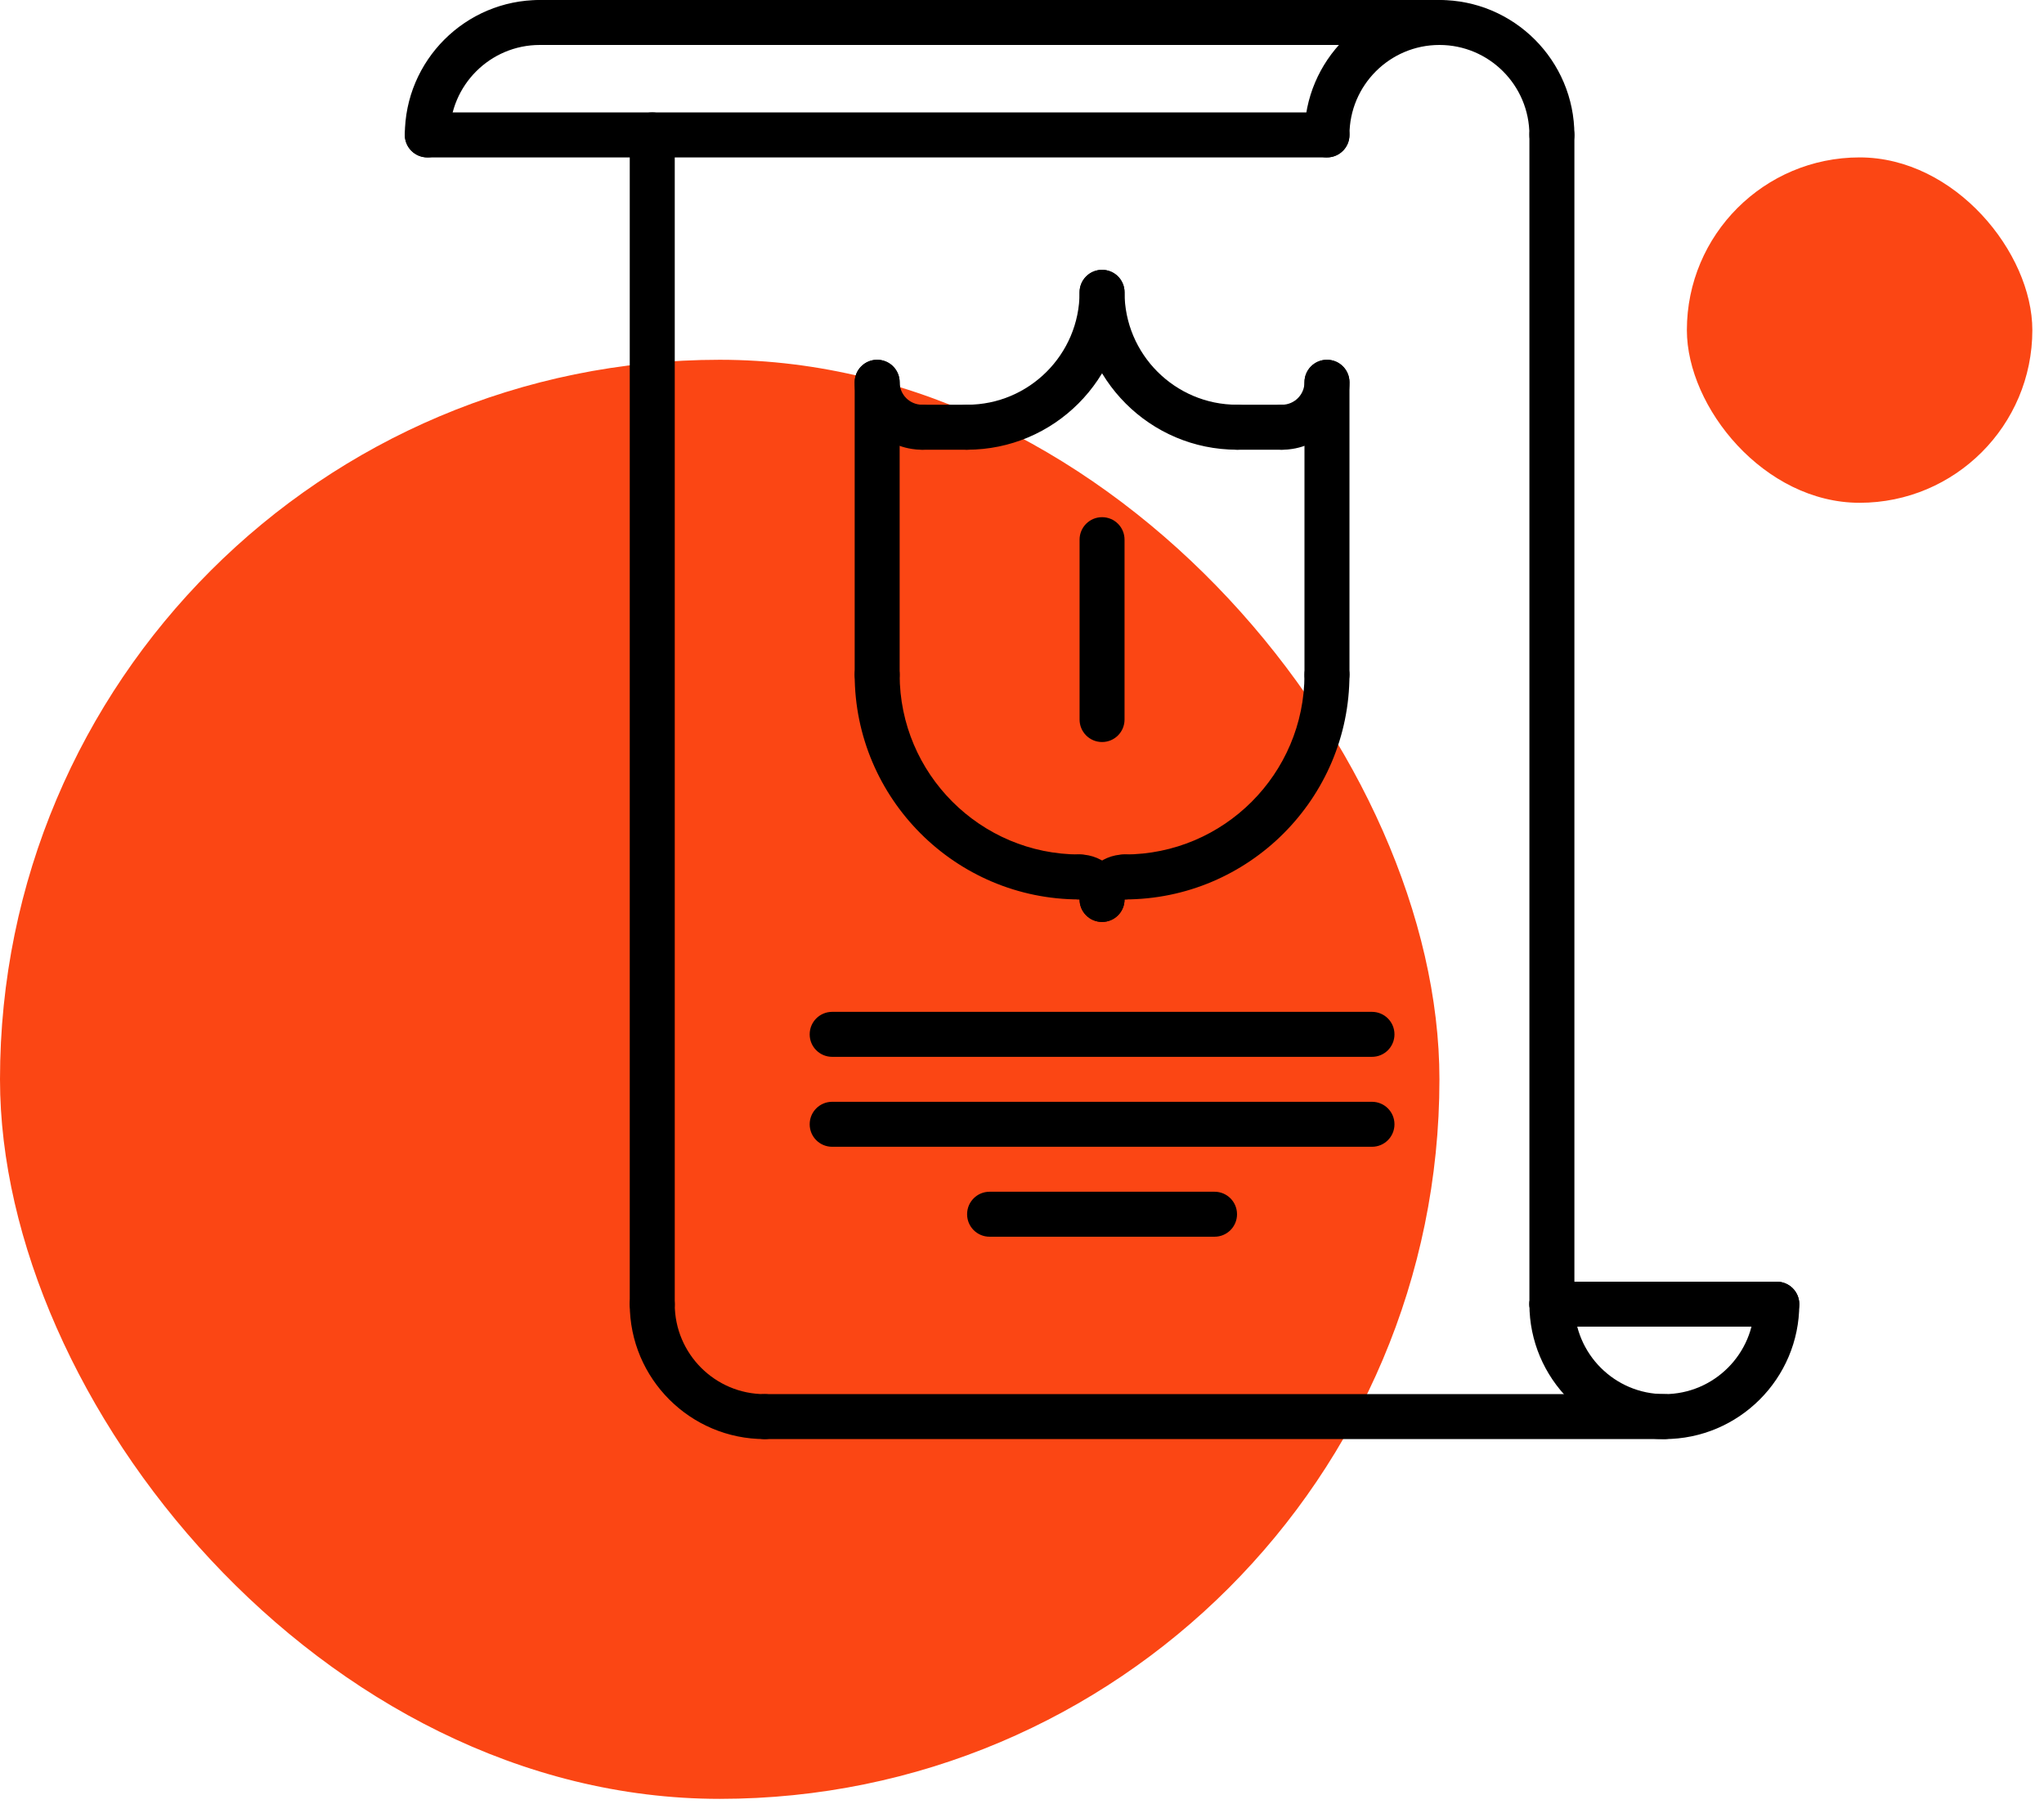 <svg width="71" height="63" viewBox="0 0 71 63" fill="none" xmlns="http://www.w3.org/2000/svg">
<rect y="12.5" width="50" height="50" rx="25" fill="#FB4614"/>
<rect x="58.595" y="5.469" width="12" height="12" rx="6" fill="#FB4614"/>
<path d="M14.844 5.469C14.412 5.469 14.062 5.12 14.062 4.688C14.062 2.102 16.165 0 18.75 0C19.182 0 19.531 0.349 19.531 0.781C19.531 1.213 19.182 1.562 18.75 1.562C17.026 1.562 15.625 2.964 15.625 4.688C15.625 5.12 15.276 5.469 14.844 5.469Z" fill="black"/>
<path d="M53.906 5.469C53.474 5.469 53.125 5.12 53.125 4.688C53.125 2.964 51.724 1.562 50 1.562C48.276 1.562 46.875 2.964 46.875 4.688C46.875 5.12 46.526 5.469 46.094 5.469C45.661 5.469 45.312 5.12 45.312 4.688C45.312 2.102 47.415 0 50 0C52.585 0 54.688 2.102 54.688 4.688C54.688 5.12 54.339 5.469 53.906 5.469Z" fill="black"/>
<path d="M50 1.562H18.75C18.318 1.562 17.969 1.213 17.969 0.781C17.969 0.349 18.318 0 18.75 0H50C50.432 0 50.781 0.349 50.781 0.781C50.781 1.213 50.432 1.562 50 1.562Z" fill="black"/>
<path d="M46.094 5.469H14.844C14.412 5.469 14.062 5.12 14.062 4.688C14.062 4.255 14.412 3.906 14.844 3.906H46.094C46.526 3.906 46.875 4.255 46.875 4.688C46.875 5.12 46.526 5.469 46.094 5.469Z" fill="black"/>
<path d="M26.562 50C23.977 50 21.875 47.898 21.875 45.312C21.875 44.88 22.224 44.531 22.656 44.531C23.088 44.531 23.438 44.88 23.438 45.312C23.438 47.036 24.839 48.438 26.562 48.438C26.995 48.438 27.344 48.786 27.344 49.219C27.344 49.651 26.995 50 26.562 50Z" fill="black"/>
<path d="M57.812 50C55.227 50 53.125 47.898 53.125 45.312C53.125 44.88 53.474 44.531 53.906 44.531C54.339 44.531 54.688 44.88 54.688 45.312C54.688 47.036 56.089 48.438 57.812 48.438C59.536 48.438 60.938 47.036 60.938 45.312C60.938 44.88 61.286 44.531 61.719 44.531C62.151 44.531 62.5 44.88 62.5 45.312C62.5 47.898 60.398 50 57.812 50Z" fill="black"/>
<path d="M57.813 50H26.564C26.132 50 25.782 49.651 25.782 49.219C25.782 48.786 26.132 48.438 26.564 48.438H57.813C58.246 48.438 58.595 48.786 58.595 49.219C58.595 49.651 58.246 50 57.813 50Z" fill="black"/>
<path d="M53.906 46.094C53.474 46.094 53.125 45.745 53.125 45.312V4.688C53.125 4.255 53.474 3.906 53.906 3.906C54.339 3.906 54.688 4.255 54.688 4.688V45.312C54.688 45.745 54.339 46.094 53.906 46.094Z" fill="black"/>
<path d="M22.656 46.094C22.224 46.094 21.875 45.745 21.875 45.312V4.688C21.875 4.255 22.224 3.906 22.656 3.906C23.088 3.906 23.438 4.255 23.438 4.688V45.312C23.438 45.745 23.088 46.094 22.656 46.094Z" fill="black"/>
<path d="M61.719 46.094H53.906C53.474 46.094 53.125 45.745 53.125 45.312C53.125 44.88 53.474 44.531 53.906 44.531H61.719C62.151 44.531 62.5 44.88 62.5 45.312C62.5 45.745 62.151 46.094 61.719 46.094Z" fill="black"/>
<path d="M42.969 15.625C39.954 15.625 37.5 13.171 37.5 10.156C37.5 9.724 37.849 9.375 38.281 9.375C38.714 9.375 39.062 9.724 39.062 10.156C39.062 12.31 40.815 14.062 42.969 14.062C43.401 14.062 43.75 14.412 43.75 14.844C43.75 15.276 43.401 15.625 42.969 15.625Z" fill="black"/>
<path d="M33.594 15.625C33.161 15.625 32.812 15.276 32.812 14.844C32.812 14.412 33.161 14.062 33.594 14.062C35.748 14.062 37.5 12.31 37.5 10.156C37.5 9.724 37.849 9.375 38.281 9.375C38.714 9.375 39.062 9.724 39.062 10.156C39.062 13.171 36.608 15.625 33.594 15.625Z" fill="black"/>
<path d="M32.031 15.625C30.739 15.625 29.688 14.573 29.688 13.281C29.688 12.849 30.037 12.5 30.469 12.5C30.901 12.5 31.25 12.849 31.25 13.281C31.25 13.712 31.6 14.062 32.031 14.062C32.464 14.062 32.812 14.412 32.812 14.844C32.812 15.276 32.464 15.625 32.031 15.625Z" fill="black"/>
<path d="M33.594 15.625H32.031C31.599 15.625 31.25 15.276 31.25 14.844C31.25 14.412 31.599 14.062 32.031 14.062H33.594C34.026 14.062 34.375 14.412 34.375 14.844C34.375 15.276 34.026 15.625 33.594 15.625Z" fill="black"/>
<path d="M30.469 24.219C30.037 24.219 29.688 23.87 29.688 23.438V13.281C29.688 12.849 30.037 12.5 30.469 12.5C30.901 12.5 31.25 12.849 31.25 13.281V23.438C31.25 23.87 30.901 24.219 30.469 24.219Z" fill="black"/>
<path d="M38.281 32.032C37.849 32.032 37.5 31.683 37.5 31.251C37.5 30.389 38.201 29.688 39.062 29.688C39.495 29.688 39.844 30.038 39.844 30.47C39.844 30.902 39.495 31.251 39.062 31.251C39.062 31.683 38.714 32.032 38.281 32.032Z" fill="black"/>
<path d="M38.281 32.032C37.849 32.032 37.5 31.683 37.5 31.251V31.249C37.068 31.249 36.719 30.901 36.719 30.469C36.719 30.038 37.068 29.688 37.5 29.688C38.362 29.688 39.062 30.389 39.062 31.251C39.062 31.683 38.714 32.032 38.281 32.032Z" fill="black"/>
<path d="M37.5 31.25C33.192 31.25 29.688 27.745 29.688 23.438C29.688 23.005 30.037 22.656 30.469 22.656C30.901 22.656 31.25 23.005 31.25 23.438C31.25 26.884 34.054 29.688 37.5 29.688C37.932 29.688 38.281 30.037 38.281 30.469C38.281 30.901 37.932 31.25 37.5 31.25Z" fill="black"/>
<path d="M44.531 15.625C44.099 15.625 43.75 15.276 43.75 14.844C43.75 14.412 44.099 14.062 44.531 14.062C44.962 14.062 45.312 13.712 45.312 13.281C45.312 12.849 45.661 12.5 46.094 12.5C46.526 12.5 46.875 12.849 46.875 13.281C46.875 14.573 45.823 15.625 44.531 15.625Z" fill="black"/>
<path d="M44.531 15.625H42.969C42.536 15.625 42.188 15.276 42.188 14.844C42.188 14.412 42.536 14.062 42.969 14.062H44.531C44.964 14.062 45.312 14.412 45.312 14.844C45.312 15.276 44.964 15.625 44.531 15.625Z" fill="black"/>
<path d="M46.094 24.219C45.661 24.219 45.312 23.87 45.312 23.438V13.281C45.312 12.849 45.661 12.5 46.094 12.5C46.526 12.5 46.875 12.849 46.875 13.281V23.438C46.875 23.87 46.526 24.219 46.094 24.219Z" fill="black"/>
<path d="M39.062 31.25C38.63 31.25 38.281 30.901 38.281 30.469C38.281 30.037 38.63 29.688 39.062 29.688C42.509 29.688 45.312 26.884 45.312 23.438C45.312 23.005 45.661 22.656 46.094 22.656C46.526 22.656 46.875 23.005 46.875 23.438C46.875 27.745 43.37 31.25 39.062 31.25Z" fill="black"/>
<path d="M38.281 25.781C37.849 25.781 37.5 25.432 37.5 25V18.75C37.5 18.318 37.849 17.969 38.281 17.969C38.714 17.969 39.062 18.318 39.062 18.75V25C39.062 25.432 38.714 25.781 38.281 25.781Z" fill="black"/>
<path d="M47.656 36.719H28.906C28.474 36.719 28.125 36.37 28.125 35.938C28.125 35.505 28.474 35.156 28.906 35.156H47.656C48.089 35.156 48.438 35.505 48.438 35.938C48.438 36.37 48.089 36.719 47.656 36.719Z" fill="black"/>
<path d="M47.656 39.844H28.906C28.474 39.844 28.125 39.495 28.125 39.062C28.125 38.63 28.474 38.281 28.906 38.281H47.656C48.089 38.281 48.438 38.63 48.438 39.062C48.438 39.495 48.089 39.844 47.656 39.844Z" fill="black"/>
<path d="M42.188 42.969H34.374C33.942 42.969 33.593 42.62 33.593 42.188C33.593 41.755 33.942 41.406 34.374 41.406H42.188C42.62 41.406 42.969 41.755 42.969 42.188C42.969 42.62 42.62 42.969 42.188 42.969Z" fill="black"/>
</svg>
